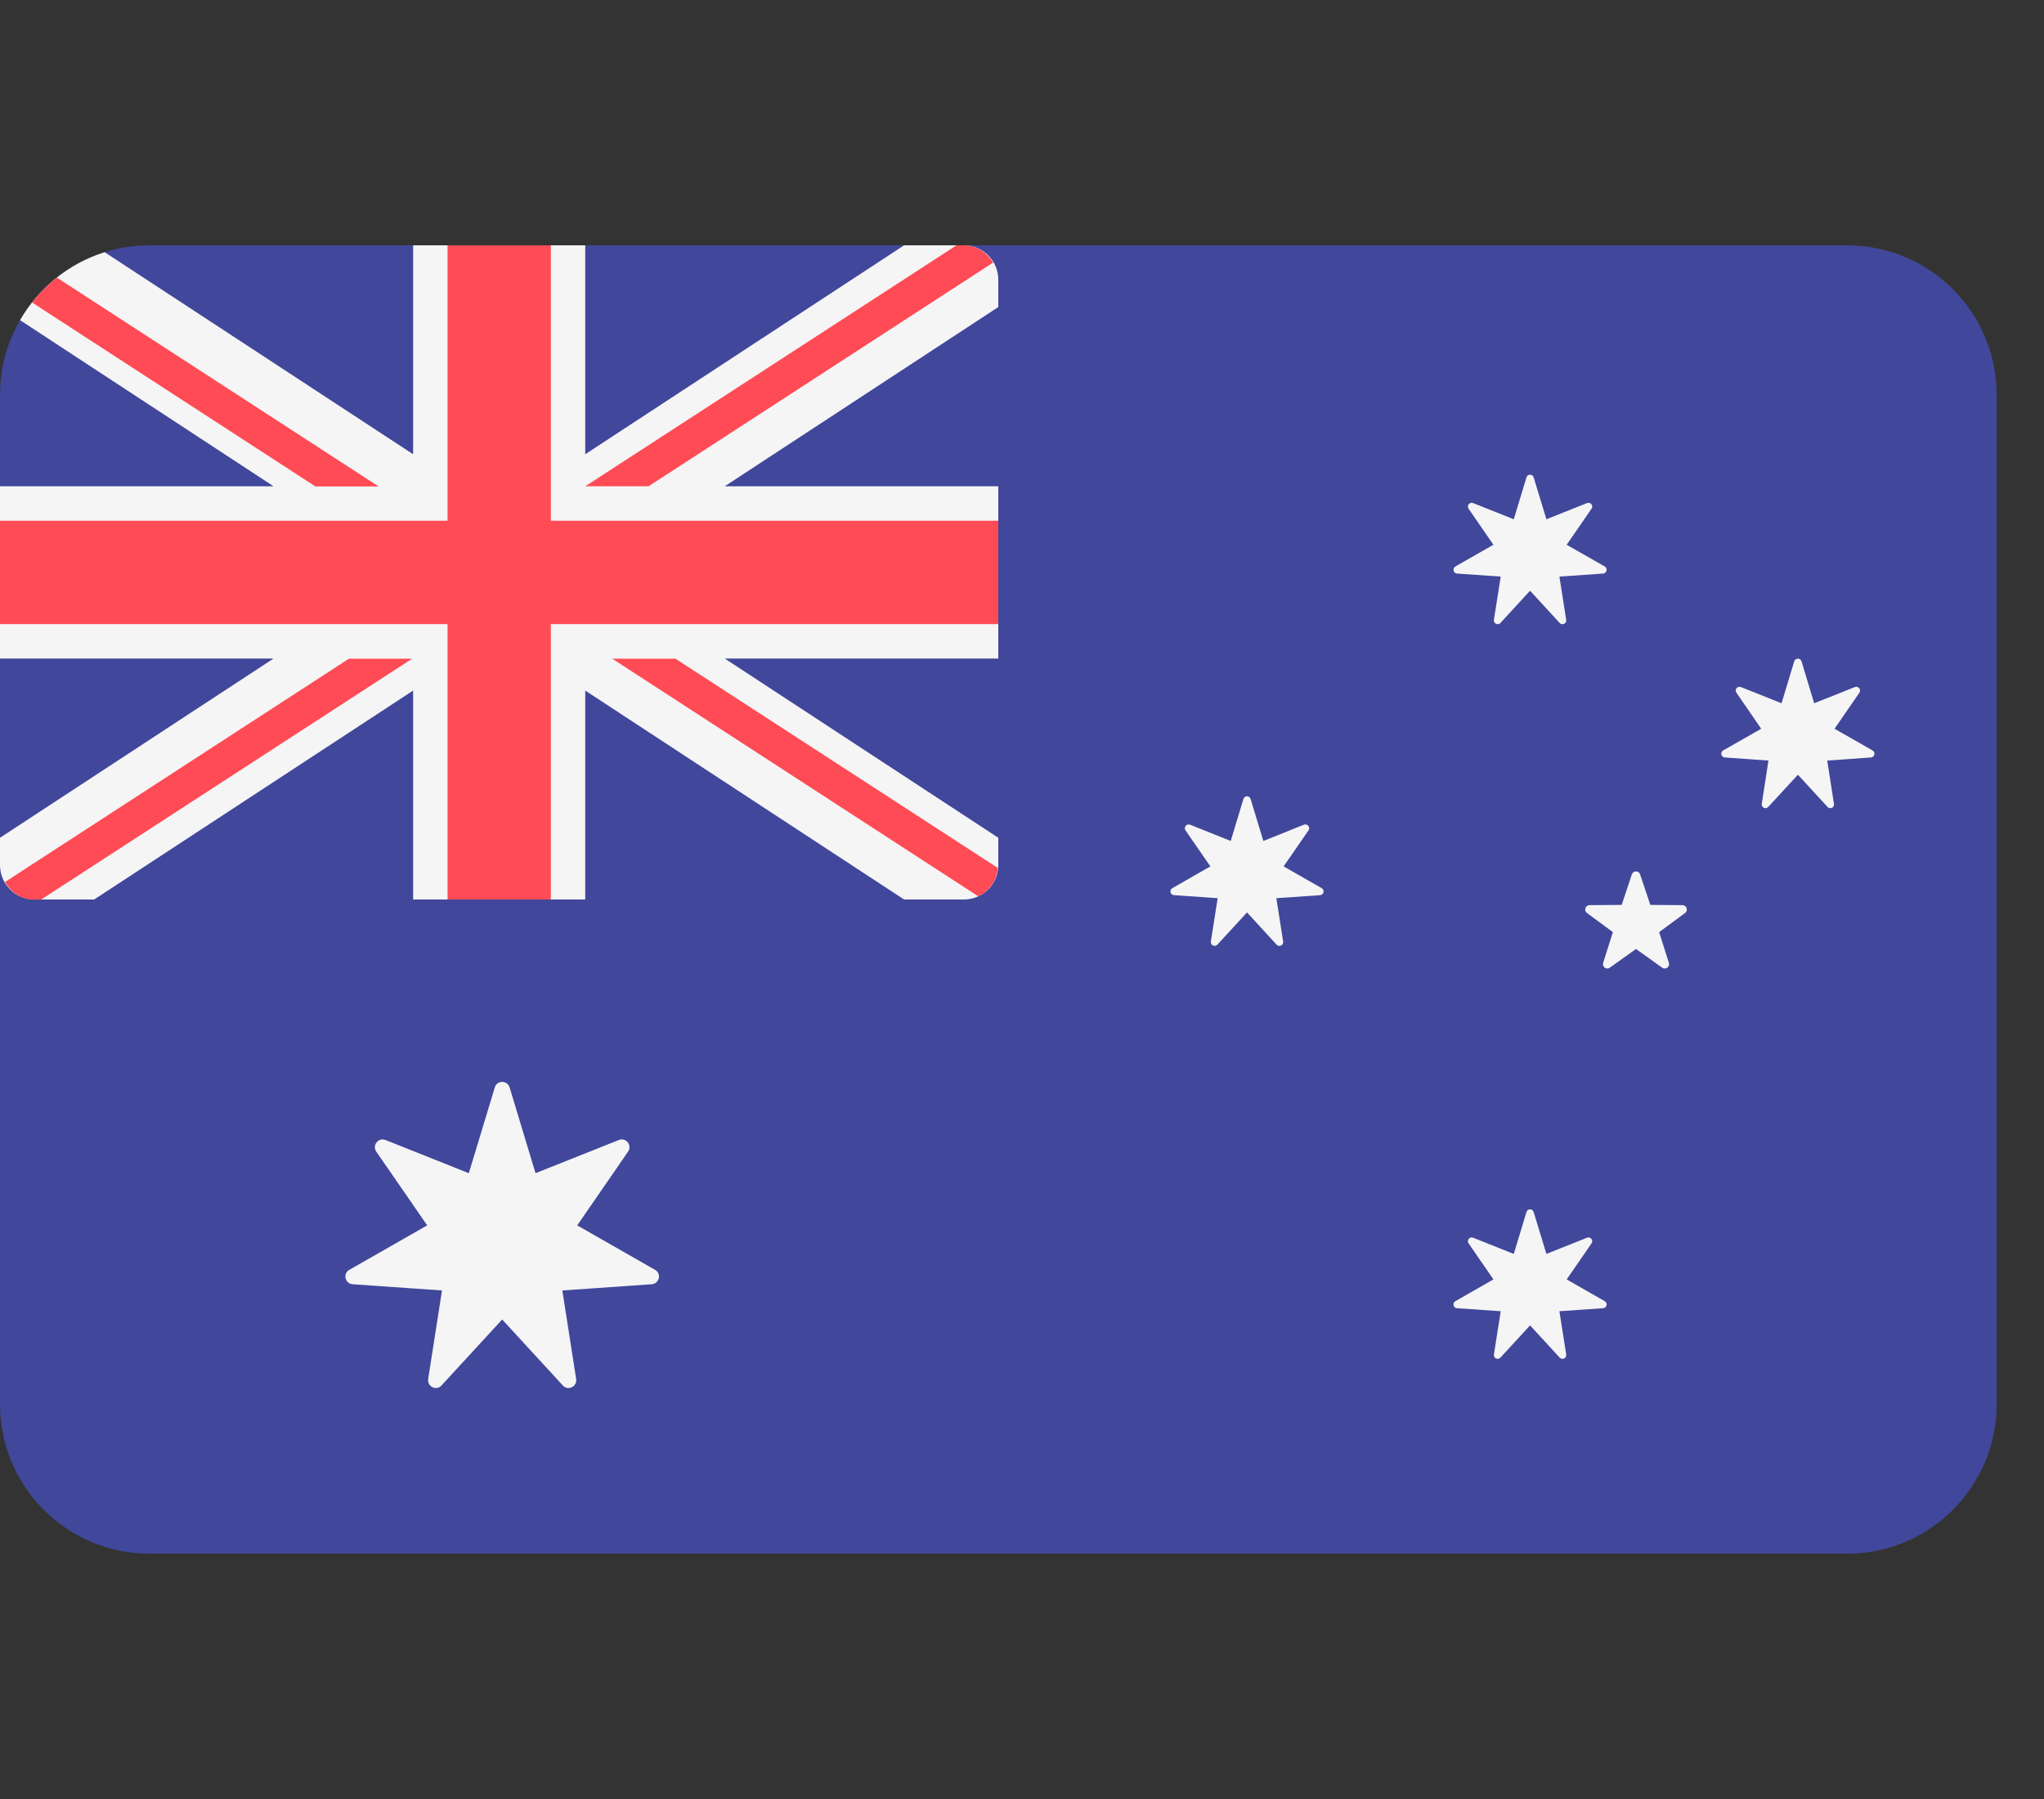 <svg width="25" height="22" viewBox="0 0 25 22" fill="none" xmlns="http://www.w3.org/2000/svg">
<rect x="0" y="0" width="25" height="22" fill="#333333" stroke="none"/>
<path d="M22.592 3H1.829C0.819 3 0 3.819 0 4.829V17.171C0 18.181 0.819 19 1.829 19H22.592C23.602 19 24.421 18.181 24.421 17.171V4.829C24.421 3.819 23.602 3 22.592 3Z" fill="#41479B"/>
<path d="M0.421 11H1.152L5.053 8.445V11H7.158V8.445L11.058 11H11.789C12.022 11 12.21 10.811 12.21 10.579V10.245L8.864 8.053H12.21V5.947H8.864L12.21 3.755V3.421C12.21 3.188 12.022 3 11.789 3H11.058L7.158 5.555V3H5.053V5.555L1.28 3.084C0.84 3.222 0.472 3.523 0.245 3.915L3.346 5.947H0V8.053H3.346L0 10.245V10.579C0 10.811 0.188 11 0.421 11Z" fill="#F5F5F5"/>
<path d="M12.21 6.368H6.737V3H5.474V6.368H0V7.632H5.474V11H6.737V7.632H12.21V6.368Z" fill="#FF4B55"/>
<path d="M0.392 3.699L3.858 5.949H4.631L0.696 3.395C0.583 3.484 0.481 3.586 0.392 3.699Z" fill="#FF4B55"/>
<path d="M7.932 5.947L12.147 3.211C12.073 3.087 11.944 3 11.79 3H11.699L7.158 5.947H7.932Z" fill="#FF4B55"/>
<path d="M4.268 8.055L0.061 10.786C0.133 10.913 0.264 11.002 0.421 11.002H0.501L5.041 8.055H4.268Z" fill="#FF4B55"/>
<path d="M12.204 10.614L8.261 8.055H7.488L11.965 10.961C12.099 10.899 12.191 10.768 12.204 10.614Z" fill="#FF4B55"/>
<path d="M6.233 13.298L6.55 14.347L7.569 13.941C7.656 13.906 7.735 14.006 7.682 14.083L7.06 14.985L8.012 15.529C8.093 15.575 8.065 15.698 7.971 15.705L6.878 15.781L7.047 16.864C7.061 16.957 6.947 17.012 6.884 16.943L6.142 16.136L5.4 16.943C5.337 17.012 5.223 16.957 5.237 16.864L5.406 15.781L4.313 15.705C4.219 15.698 4.191 15.575 4.272 15.529L5.225 14.985L4.602 14.083C4.549 14.006 4.628 13.906 4.715 13.941L5.734 14.347L6.052 13.298C6.079 13.208 6.205 13.208 6.233 13.298Z" fill="#F5F5F5"/>
<path d="M18.758 5.838L18.914 6.35L19.411 6.152C19.453 6.135 19.492 6.183 19.466 6.221L19.162 6.662L19.627 6.927C19.667 6.95 19.653 7.01 19.608 7.014L19.073 7.051L19.156 7.58C19.163 7.625 19.107 7.652 19.076 7.618L18.714 7.224L18.352 7.618C18.321 7.652 18.265 7.625 18.272 7.58L18.355 7.051L17.82 7.014C17.775 7.01 17.761 6.95 17.801 6.927L18.266 6.662L17.962 6.221C17.936 6.183 17.975 6.135 18.017 6.152L18.515 6.35L18.67 5.838C18.683 5.794 18.745 5.794 18.758 5.838Z" fill="#F5F5F5"/>
<path d="M15.296 9.771L15.452 10.284L15.949 10.085C15.992 10.069 16.03 10.117 16.004 10.155L15.7 10.595L16.165 10.861C16.205 10.884 16.191 10.944 16.146 10.947L15.611 10.984L15.694 11.514C15.701 11.559 15.645 11.586 15.614 11.552L15.252 11.158L14.89 11.552C14.859 11.585 14.803 11.559 14.81 11.514L14.893 10.984L14.358 10.947C14.313 10.944 14.299 10.884 14.339 10.861L14.804 10.595L14.5 10.155C14.474 10.117 14.513 10.069 14.555 10.085L15.053 10.284L15.208 9.771C15.221 9.727 15.283 9.727 15.296 9.771Z" fill="#F5F5F5"/>
<path d="M22.034 8.087L22.189 8.6L22.687 8.402C22.729 8.385 22.768 8.433 22.742 8.471L22.438 8.912L22.903 9.177C22.943 9.2 22.929 9.26 22.883 9.263L22.349 9.301L22.431 9.83C22.439 9.875 22.383 9.902 22.352 9.868L21.99 9.474L21.627 9.868C21.596 9.902 21.541 9.875 21.548 9.83L21.63 9.301L21.096 9.263C21.05 9.26 21.037 9.2 21.076 9.177L21.541 8.912L21.238 8.471C21.212 8.433 21.25 8.385 21.293 8.402L21.79 8.6L21.945 8.087C21.959 8.044 22.02 8.044 22.034 8.087Z" fill="#F5F5F5"/>
<path d="M18.758 14.822L18.914 15.334L19.411 15.136C19.453 15.119 19.492 15.168 19.466 15.205L19.162 15.646L19.627 15.912C19.667 15.934 19.653 15.995 19.608 15.998L19.073 16.035L19.156 16.564C19.163 16.609 19.107 16.636 19.076 16.602L18.714 16.208L18.352 16.602C18.321 16.636 18.265 16.609 18.272 16.564L18.355 16.035L17.82 15.998C17.775 15.995 17.761 15.934 17.801 15.912L18.266 15.646L17.962 15.205C17.936 15.168 17.975 15.119 18.017 15.136L18.515 15.334L18.67 14.822C18.683 14.778 18.745 14.778 18.758 14.822Z" fill="#F5F5F5"/>
<path d="M19.959 10.693L19.835 11.066L19.441 11.069C19.39 11.07 19.369 11.135 19.41 11.165L19.727 11.399L19.608 11.775C19.593 11.823 19.648 11.864 19.689 11.834L20.01 11.605L20.33 11.834C20.372 11.864 20.427 11.823 20.412 11.775L20.293 11.399L20.61 11.165C20.651 11.135 20.63 11.07 20.579 11.069L20.185 11.066L20.06 10.693C20.044 10.644 19.976 10.644 19.959 10.693Z" fill="#F5F5F5"/>
</svg>
